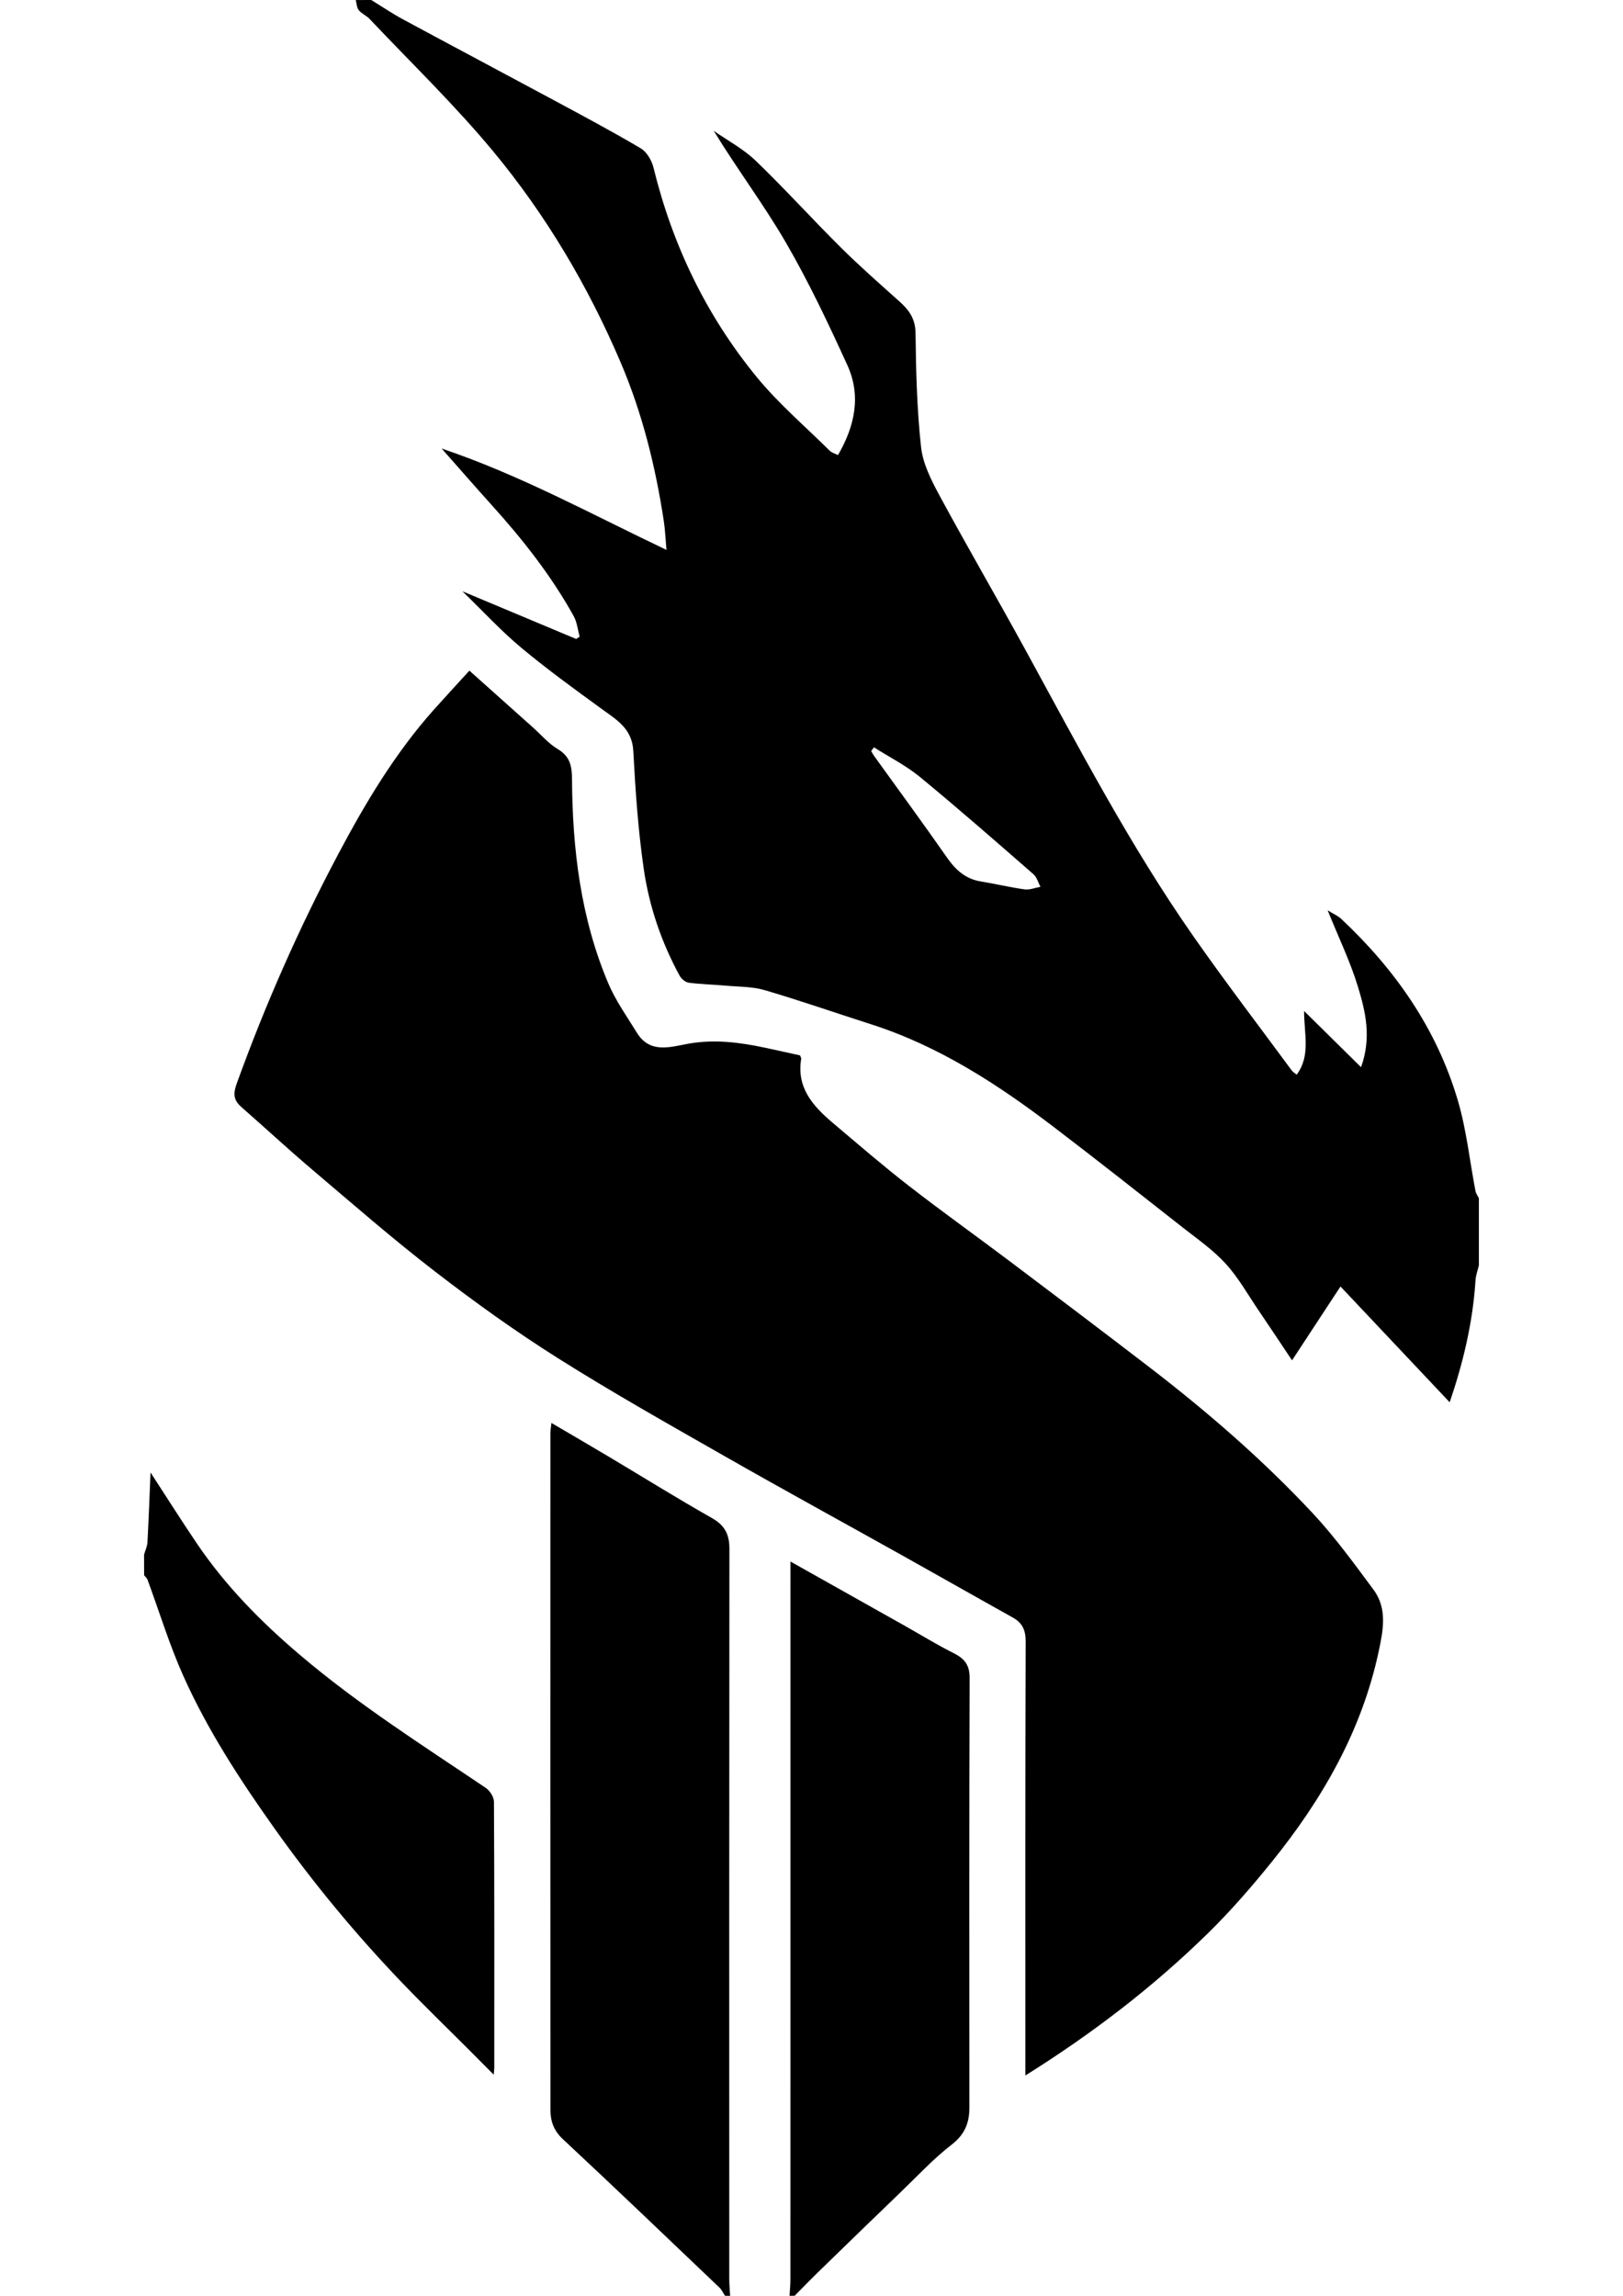 <?xml version="1.0" encoding="utf-8"?>
<!-- Generator: Adobe Illustrator 23.0.1, SVG Export Plug-In . SVG Version: 6.00 Build 0)  -->
<svg version="1.1" id="Logo" xmlns="http://www.w3.org/2000/svg" xmlns:xlink="http://www.w3.org/1999/xlink" x="0px" y="0px"
	 viewBox="0 0 595.28 841.89" style="enable-background:new 0 0 595.28 841.89;" xml:space="preserve">
<path d="M136.17,0c3.89,2.38,7.67,4.96,11.68,7.12c18.25,9.85,36.57,19.55,54.83,29.38c10.84,5.84,21.73,11.62,32.32,17.89
	c2.21,1.31,4.04,4.43,4.68,7.05c6.95,28.42,19.35,54.22,37.84,76.79c8.02,9.78,17.79,18.13,26.82,27.07c0.73,0.72,1.88,1,3.02,1.58
	c6.17-10.62,8.57-21.74,3.41-33.02c-6.97-15.25-14.15-30.49-22.56-44.97c-8.08-13.91-17.83-26.84-26.42-40.91
	c5.16,3.61,10.89,6.64,15.38,10.96c10.72,10.32,20.72,21.39,31.28,31.87c6.9,6.85,14.22,13.26,21.46,19.75
	c3.5,3.14,5.83,6.32,5.89,11.59c0.16,13.94,0.51,27.94,2.02,41.77c0.66,6.09,3.74,12.17,6.73,17.71
	c10.3,19.05,21.21,37.77,31.6,56.77c19.52,35.67,38.34,71.76,61.7,105.15c11.6,16.59,23.92,32.69,35.93,49
	c0.44,0.6,1.15,0.99,1.82,1.55c5.18-7.03,2.71-14.79,2.71-23.36c7.15,7.06,13.64,13.46,20.89,20.61c3.95-10.96,1.61-20.53-1.2-29.7
	c-2.79-9.11-6.99-17.78-11.05-27.82c2.24,1.38,3.78,2.01,4.92,3.08c19.86,18.6,35.07,40.36,42.82,66.61
	c3.19,10.79,4.35,22.18,6.49,33.28c0.18,0.91,0.82,1.74,1.24,2.61c0,8.21,0,16.41,0,24.62c-0.43,1.82-1.13,3.61-1.24,5.45
	c-0.97,15.6-4.64,30.6-9.47,44.75c-13.07-13.86-26.21-27.79-40.05-42.46c-6.3,9.6-11.87,18.08-17.77,27.08
	c-4.32-6.46-8.24-12.38-12.23-18.25c-3.94-5.79-7.4-12.03-12.08-17.16c-4.58-5.03-10.32-9.02-15.72-13.26
	c-15.69-12.33-31.37-24.7-47.24-36.8c-20.62-15.72-42.21-29.79-67.21-37.79c-12.97-4.15-25.84-8.65-38.9-12.48
	c-4.55-1.34-9.55-1.23-14.35-1.66c-4.51-0.41-9.06-0.49-13.54-1.08c-1.22-0.16-2.71-1.4-3.34-2.55
	c-6.68-12.26-11.17-25.42-13.16-39.12c-2.08-14.33-3.07-28.85-3.84-43.32c-0.43-8.1-5.94-11.3-11.4-15.27
	c-10.08-7.32-20.19-14.65-29.75-22.62c-7.38-6.16-13.94-13.31-21.53-20.66c14.6,6.12,28.16,11.81,41.72,17.49
	c0.43-0.28,0.85-0.56,1.28-0.85c-0.7-2.51-0.94-5.28-2.17-7.5c-8.28-14.96-18.81-28.28-30.24-40.93
	c-5.87-6.49-11.6-13.1-18.21-20.57c28.98,9.8,54.82,24.04,82.47,37.19c-0.37-4.12-0.5-7.4-0.99-10.62
	c-3.05-20-7.86-39.49-15.84-58.18c-11.96-28-27.38-54.02-46.73-77.36c-14.11-17.02-30.13-32.46-45.34-48.56
	c-1.16-1.23-2.93-1.92-3.97-3.21c-0.75-0.93-0.76-2.46-1.1-3.71C132.39,0,134.28,0,136.17,0z M320.54,274.05
	c-0.34,0.46-0.68,0.91-1.02,1.37c0.38,0.63,0.72,1.29,1.15,1.89c8.9,12.37,17.93,24.64,26.64,37.13c3.19,4.58,6.82,7.9,12.49,8.81
	c5.35,0.86,10.64,2.16,16,2.89c1.86,0.26,3.87-0.59,5.81-0.94c-0.84-1.56-1.31-3.53-2.56-4.61c-13.77-12-27.51-24.05-41.61-35.65
	C332.3,280.71,326.2,277.65,320.54,274.05z"/>
<path d="M265.91,841.89c-0.66-1-1.16-2.17-2-2.98c-19.12-18.22-38.19-36.49-57.5-54.5c-3.33-3.11-4.52-6.61-4.52-10.69
	c-0.05-82.67-0.04-165.34-0.02-248.01c0-1.06,0.2-2.11,0.38-3.9c7.22,4.24,14,8.17,20.73,12.19c12.71,7.57,25.27,15.4,38.13,22.68
	c4.71,2.67,6.42,5.97,6.42,11.22c-0.09,89.3-0.07,178.59-0.05,267.89c0,2.04,0.21,4.08,0.32,6.11
	C267.18,841.89,266.54,841.89,265.91,841.89z"/>
<path d="M289.59,841.89c0.11-2.04,0.32-4.07,0.32-6.11c0.02-85.48,0.01-170.96,0.01-256.44c0-1.94,0-3.89,0-6.71
	c14.58,8.2,28.12,15.8,41.66,23.41c6.11,3.44,12.08,7.12,18.33,10.26c3.95,1.99,5.74,4.36,5.73,9.05
	c-0.17,52.52-0.12,105.04-0.09,157.55c0,5.65-1.73,9.88-6.55,13.6c-6.68,5.16-12.49,11.46-18.61,17.34
	c-10.2,9.82-20.36,19.68-30.51,29.56c-2.85,2.77-5.61,5.65-8.41,8.47C290.85,841.89,290.22,841.89,289.59,841.89z"/>
<path d="M52.84,570.1c0.43-1.5,1.15-2.99,1.24-4.51c0.45-8.23,0.75-16.47,1.13-25.62c6.04,9.27,11.41,17.79,17.05,26.12
	c10.52,15.53,23.5,28.69,37.82,40.85c21.37,18.15,44.93,33.09,68.07,48.69c1.51,1.02,3.01,3.35,3.02,5.08
	c0.18,32.51,0.13,65.02,0.12,97.53c0,0.57-0.09,1.13-0.2,2.57c-3.42-3.44-6.27-6.3-9.12-9.16c-8.09-8.1-16.33-16.06-24.26-24.32
	c-17.13-17.85-32.87-36.86-47.19-57.05c-12.57-17.7-24.41-35.89-33.29-55.72c-5.12-11.43-8.78-23.51-13.13-35.28
	c-0.22-0.61-0.82-1.08-1.24-1.61C52.84,575.15,52.84,572.62,52.84,570.1z"/>
<path d="M172.16,245.93c8.06,7.21,15.65,13.99,23.24,20.77c3.04,2.71,5.76,5.96,9.19,8.01c4.49,2.68,5.18,6.21,5.21,10.98
	c0.16,25.7,3.18,51,13.3,74.9c2.7,6.38,6.84,12.16,10.49,18.11c4.72,7.68,12.02,5.31,18.6,4.09c9.63-1.78,18.97-0.58,28.33,1.4
	c4.38,0.93,8.74,1.92,12.91,2.83c0.24,0.64,0.48,0.95,0.44,1.21c-1.8,10.67,4.36,17.44,11.63,23.58
	c9.19,7.76,18.3,15.64,27.79,23.01c12.18,9.47,24.76,18.42,37.09,27.71c17.06,12.85,34.11,25.72,51.05,38.73
	c21.3,16.35,41.58,33.91,59.92,53.52c8.18,8.74,15.28,18.54,22.43,28.18c5.15,6.94,3.53,14.97,1.89,22.64
	c-6.23,29.17-20.7,54.24-39.2,77.15c-7.37,9.13-15.12,18.06-23.49,26.26c-20.04,19.61-42.19,36.63-66.9,52.09c0-2.3,0-4.04,0-5.79
	c0-51.13-0.06-102.26,0.11-153.39c0.01-4.17-1.21-6.79-4.73-8.76c-13.34-7.43-26.6-14.99-39.93-22.44
	c-21.9-12.24-43.91-24.27-65.7-36.7c-20.56-11.73-41.21-23.36-61.22-35.98c-15.53-9.79-30.51-20.55-45.05-31.76
	c-15.46-11.91-30.19-24.77-45.08-37.4c-8.72-7.39-17.11-15.18-25.71-22.71c-2.91-2.54-3.46-4.61-1.95-8.8
	c10.45-28.9,22.8-56.93,37.19-84.06c9.94-18.75,20.8-36.97,35-52.93C163.37,255.5,167.83,250.69,172.16,245.93z"/>
</svg>
